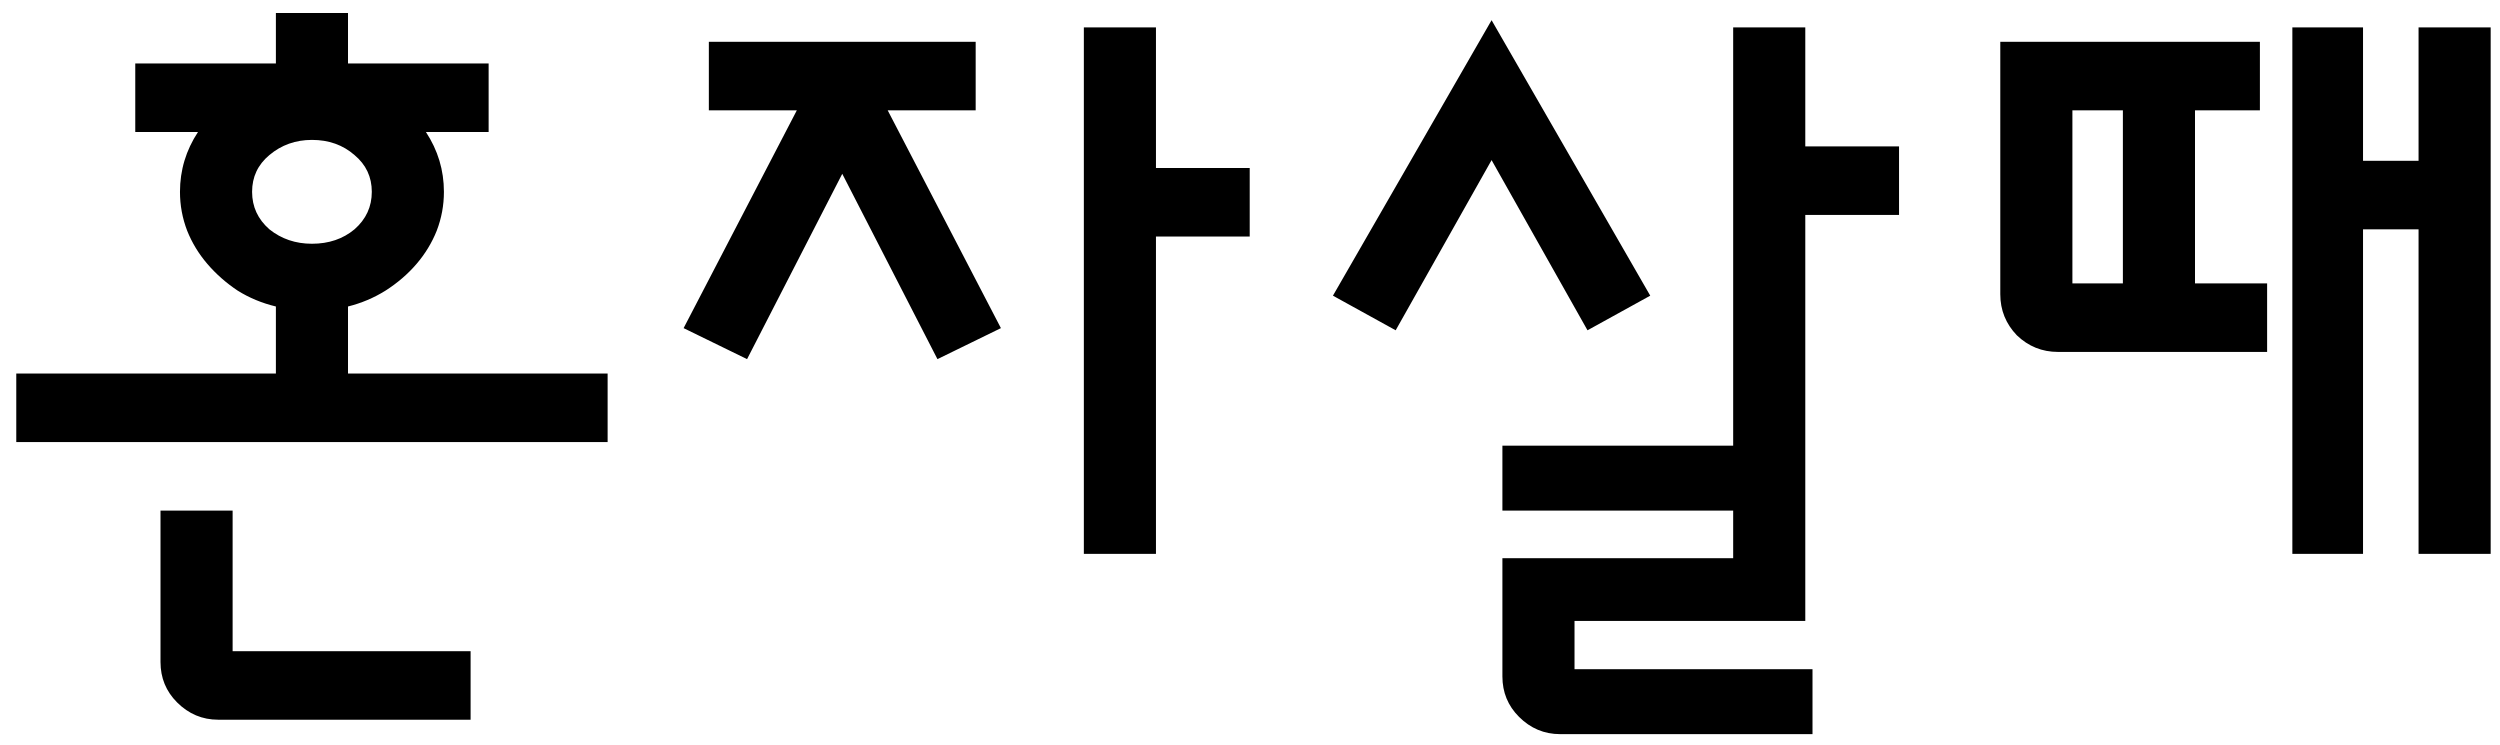 <svg width="104" height="31" viewBox="0 0 104 31" fill="none" xmlns="http://www.w3.org/2000/svg">
<path d="M25.277 18.39H0.677V15.54H11.477V12.75C10.897 12.61 10.367 12.39 9.887 12.09C9.407 11.77 8.987 11.4 8.627 10.98C8.267 10.56 7.987 10.1 7.787 9.6C7.587 9.08 7.487 8.54 7.487 7.98C7.487 7.08 7.737 6.25 8.237 5.49H5.627V2.64H11.477V0.54H14.477V2.64H20.327V5.49H17.717C18.217 6.25 18.467 7.08 18.467 7.98C18.467 8.54 18.367 9.08 18.167 9.6C17.967 10.1 17.687 10.56 17.327 10.98C16.967 11.4 16.537 11.77 16.037 12.09C15.557 12.39 15.037 12.61 14.477 12.75V15.54H25.277V18.39ZM15.467 7.98C15.467 7.36 15.227 6.85 14.747 6.45C14.267 6.03 13.677 5.82 12.977 5.82C12.297 5.82 11.707 6.03 11.207 6.45C10.727 6.85 10.487 7.36 10.487 7.98C10.487 8.6 10.727 9.12 11.207 9.54C11.707 9.94 12.297 10.14 12.977 10.14C13.677 10.14 14.267 9.94 14.747 9.54C15.227 9.12 15.467 8.6 15.467 7.98ZM19.577 29.94H9.077C8.417 29.94 7.847 29.7 7.367 29.22C6.907 28.76 6.677 28.2 6.677 27.54V21.24H9.677V27.09H19.577V29.94ZM51.988 9.84H48.088V23.04H45.088V1.14H48.088V6.99H51.988V9.84ZM41.638 13.65L38.998 14.94L35.038 7.23L31.078 14.94L28.438 13.65L33.148 4.59H29.488V1.74H40.588V4.59H36.928L41.638 13.65ZM68.65 12.3L66.04 13.74L62.05 6.66L58.06 13.74L55.45 12.3L62.05 0.84L68.65 12.3ZM75.4 30.54H64.9C64.24 30.54 63.67 30.3 63.19 29.82C62.73 29.36 62.5 28.8 62.5 28.14V23.22H72.1V21.24H62.5V18.54H72.1V1.14H75.1V6.09H79V8.94H75.1V18.54V25.83H65.5V27.84H75.4V30.54ZM103.612 23.04H100.612V9.54H98.302V23.04H95.362V1.14H98.302V6.69H100.612V1.14H103.612V23.04ZM94.312 14.64H85.612C84.952 14.64 84.382 14.41 83.902 13.95C83.442 13.47 83.212 12.9 83.212 12.24V1.74H94.012V4.59H91.312V11.79H94.312V14.64ZM88.312 11.79V4.59H86.212V11.79H88.312Z" fill="black"/>
</svg>

